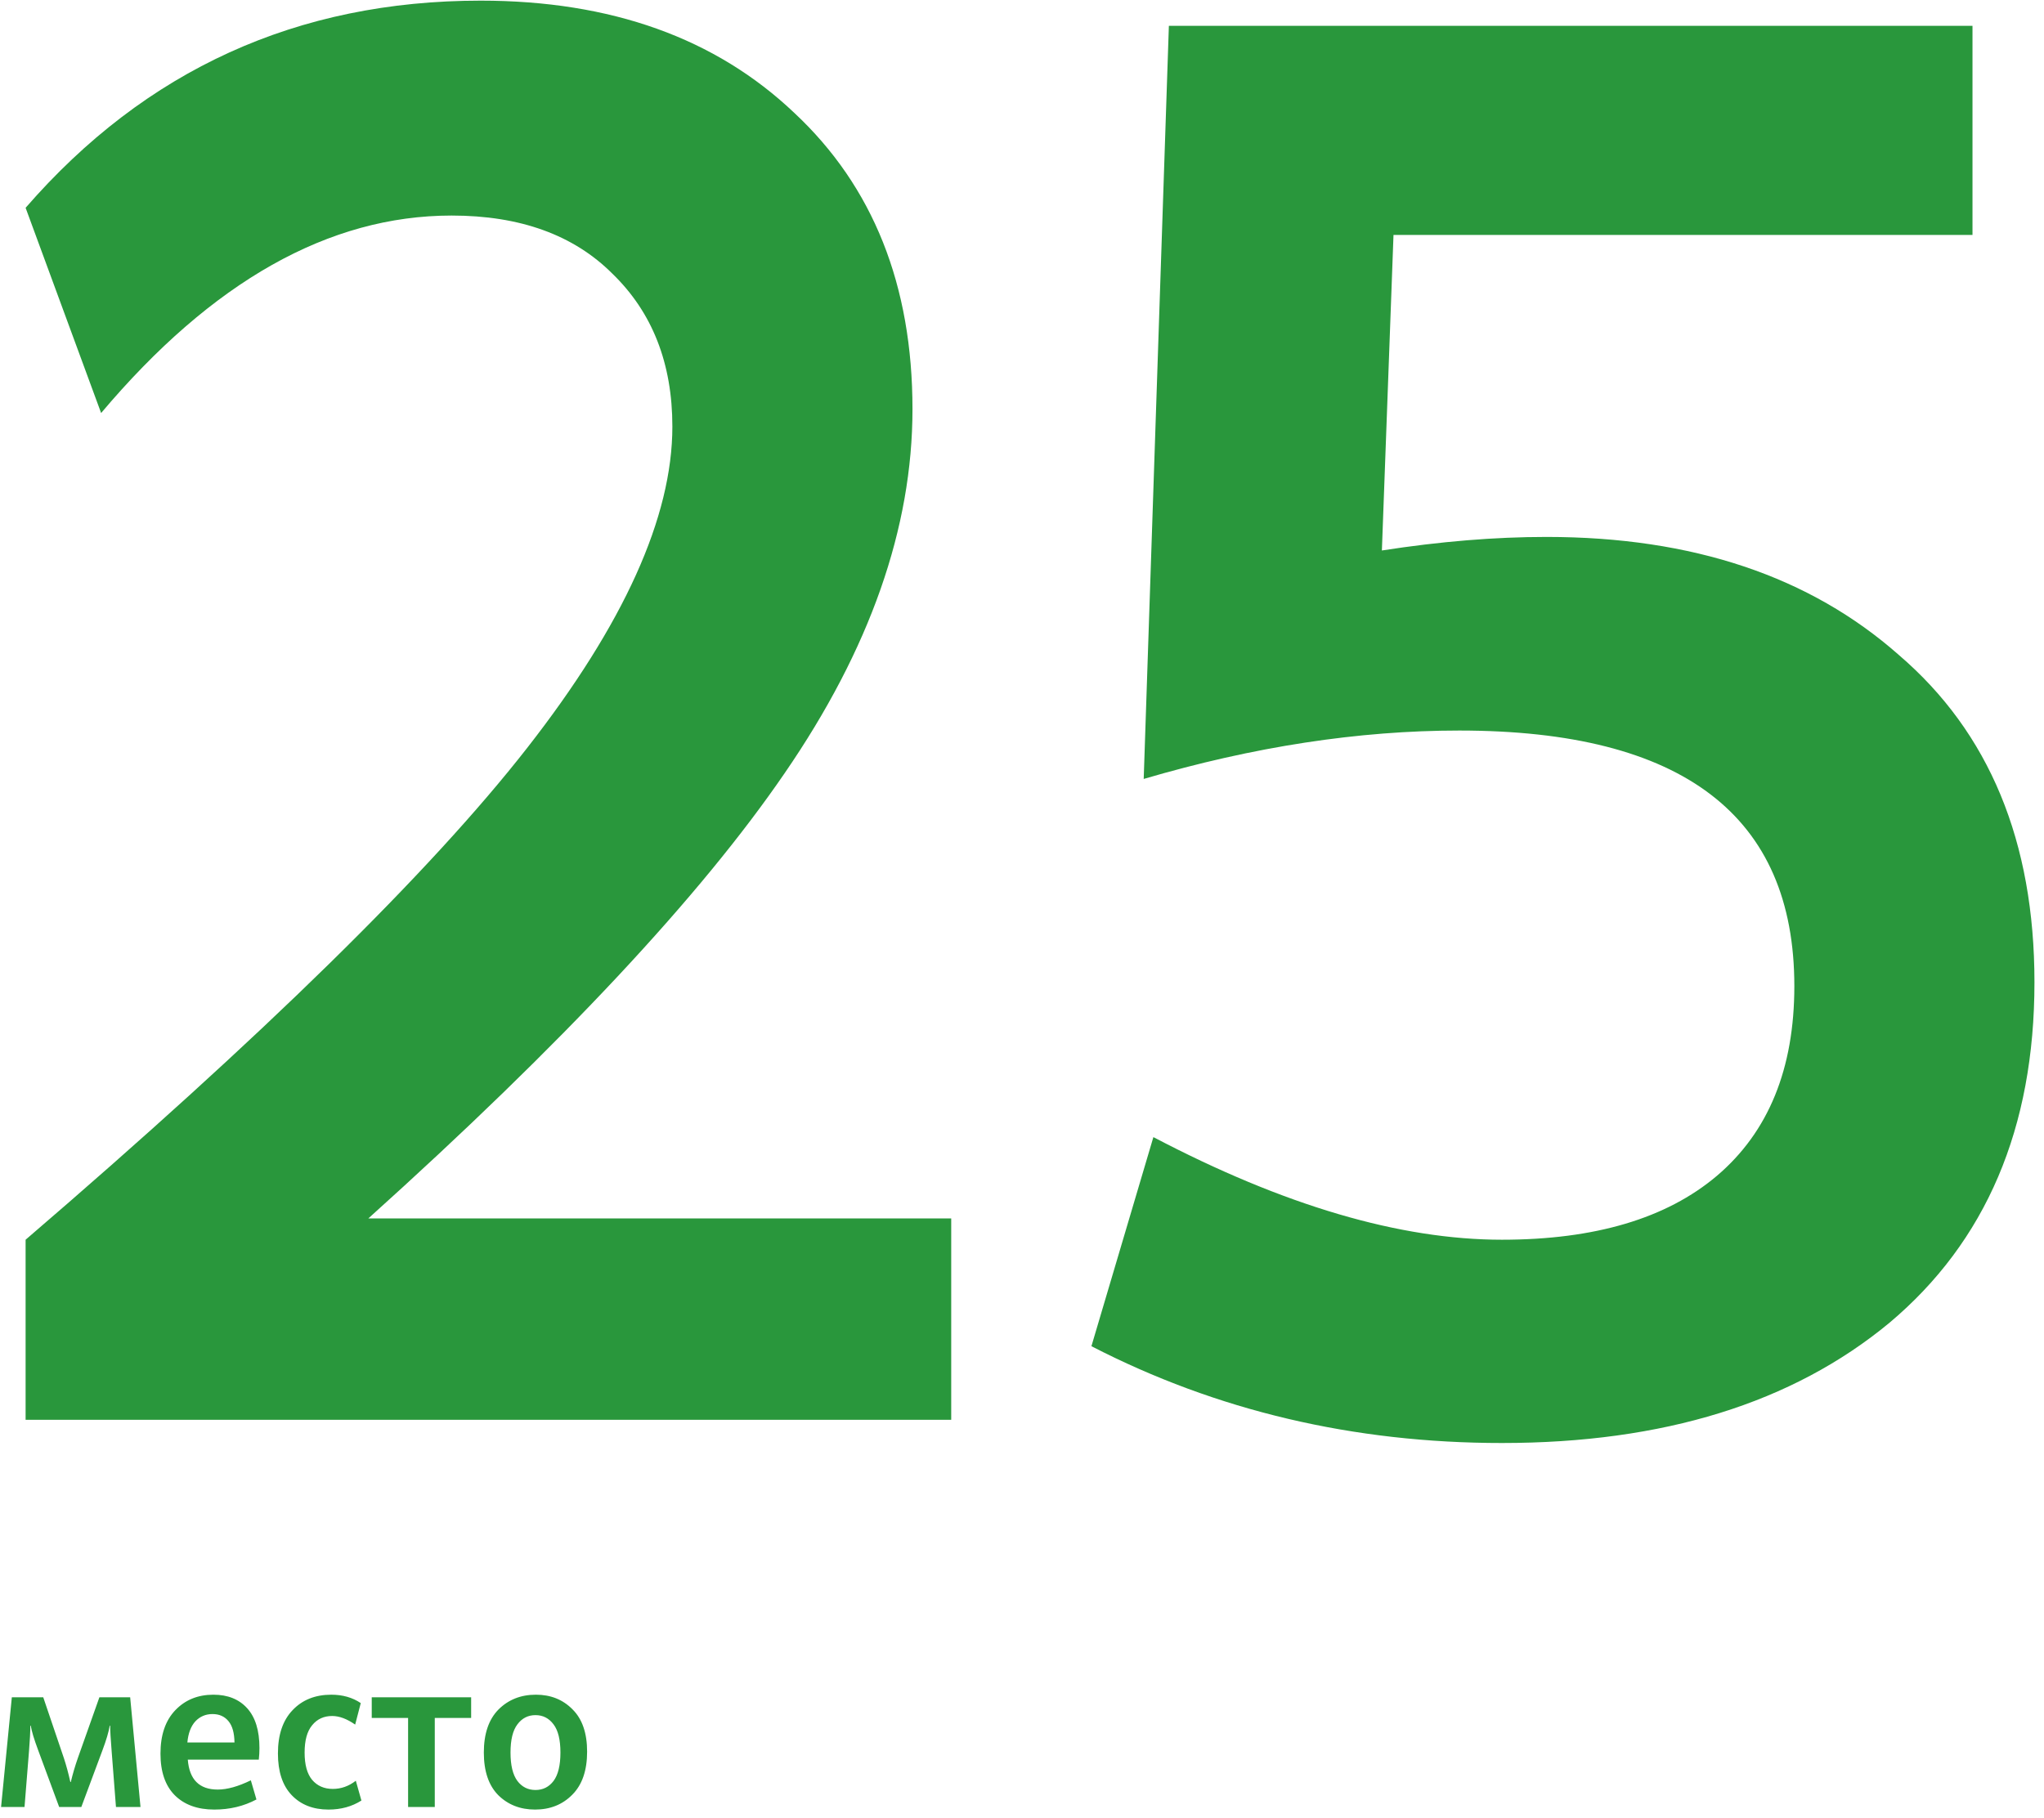 <svg fill="none" height="169" width="190" xmlns="http://www.w3.org/2000/svg"><path d="m62.5 39.66c0-5.88-1.86-10.62-5.58-14.22-3.6-3.6-8.58-5.4-14.94-5.4-11.4 0-22.26 6.12-32.58 18.36l-7.02-19.08c11.16-12.84 25.26-19.26 42.3-19.26 12.12 0 21.84 3.48 29.16 10.44 7.32 6.84 10.98 16.02 10.98 27.54 0 11.04-3.96 22.32-11.88 33.84-7.8 11.4-20.7 25.2-38.7 41.4h54.18v18.72h-86.04v-16.74c22.08-18.96 37.62-34.2 46.62-45.72s13.5-21.48 13.5-29.88zm104.293 52.02c0-15.84-10.38-23.76-31.14-23.76-9.36 0-19.14 1.5-29.34 4.5l2.34-70.02h74.7v19.44h-53.82l-1.08 29.34c5.4-.84 10.5-1.26 15.3-1.26 13.56 0 24.48 3.66 32.76 10.98 8.4 7.2 12.6 17.34 12.6 30.42 0 13.56-4.5 24.12-13.5 31.68-9 7.44-21 11.16-36 11.16-13.8 0-26.52-3-38.16-9l5.76-19.44c12.12 6.36 22.92 9.54 32.4 9.54 8.64 0 15.3-1.98 19.98-5.94 4.8-4.08 7.2-9.96 7.2-17.64zm-159.233 76.32h-2.06l-1.96-5.3c-.373-1-.6-1.753-.68-2.26h-.04c0 .56-.04 1.333-.12 2.32l-.42 5.24h-2.18l1-10.2h2.92l1.92 5.66c.227.693.427 1.433.6 2.22h.04c.187-.773.407-1.52.66-2.24l2-5.64h2.86l.96 10.2h-2.28l-.4-5.16c-.093-1.147-.14-1.947-.14-2.4h-.04c-.093.573-.32 1.34-.68 2.3zm12.197-8.64c-.64 0-1.174.227-1.6.68-.414.453-.66 1.107-.74 1.96h4.38c-.014-.893-.2-1.553-.56-1.98-.36-.44-.854-.66-1.48-.66zm4.3 4.24h-6.6c.146 1.853 1.073 2.78 2.78 2.78.88 0 1.906-.287 3.08-.86l.52 1.78c-1.174.627-2.48.94-3.92.94-1.56 0-2.787-.447-3.68-1.34-.88-.893-1.32-2.18-1.32-3.86 0-1.733.46-3.08 1.38-4.04s2.1-1.44 3.54-1.44c1.333 0 2.38.42 3.14 1.26s1.14 2.073 1.14 3.7c0 .36-.02.72-.06 1.08zm9.478-5.26-.52 2c-.76-.533-1.474-.8-2.14-.8-.774 0-1.394.287-1.86.86-.467.56-.7 1.407-.7 2.54s.233 1.98.7 2.54c.48.56 1.12.84 1.92.84.773 0 1.486-.253 2.14-.76l.52 1.84c-.88.56-1.9.84-3.06.84-1.427 0-2.567-.447-3.42-1.34-.854-.893-1.28-2.187-1.28-3.88 0-1.733.453-3.073 1.36-4.02.906-.96 2.106-1.44 3.6-1.44 1.053 0 1.966.26 2.74.78zm1.02 1.38v-1.92h9.24v1.92h-3.38v8.28h-2.48v-8.28zm13.54.6c-.426.56-.64 1.433-.64 2.62s.214 2.067.64 2.64c.427.56.987.84 1.68.84.694 0 1.254-.28 1.68-.84.427-.573.64-1.453.64-2.64s-.213-2.06-.64-2.62c-.426-.573-.986-.86-1.68-.86-.693 0-1.253.287-1.68.86zm6.48 2.54c0 1.747-.46 3.08-1.38 4-.906.92-2.06 1.38-3.46 1.38-1.373 0-2.513-.447-3.42-1.34-.893-.907-1.34-2.227-1.34-3.96 0-1.747.454-3.08 1.36-4 .92-.92 2.08-1.38 3.48-1.38 1.374 0 2.507.453 3.4 1.36.907.893 1.36 2.207 1.36 3.94z" fill="#29973c"/></svg>